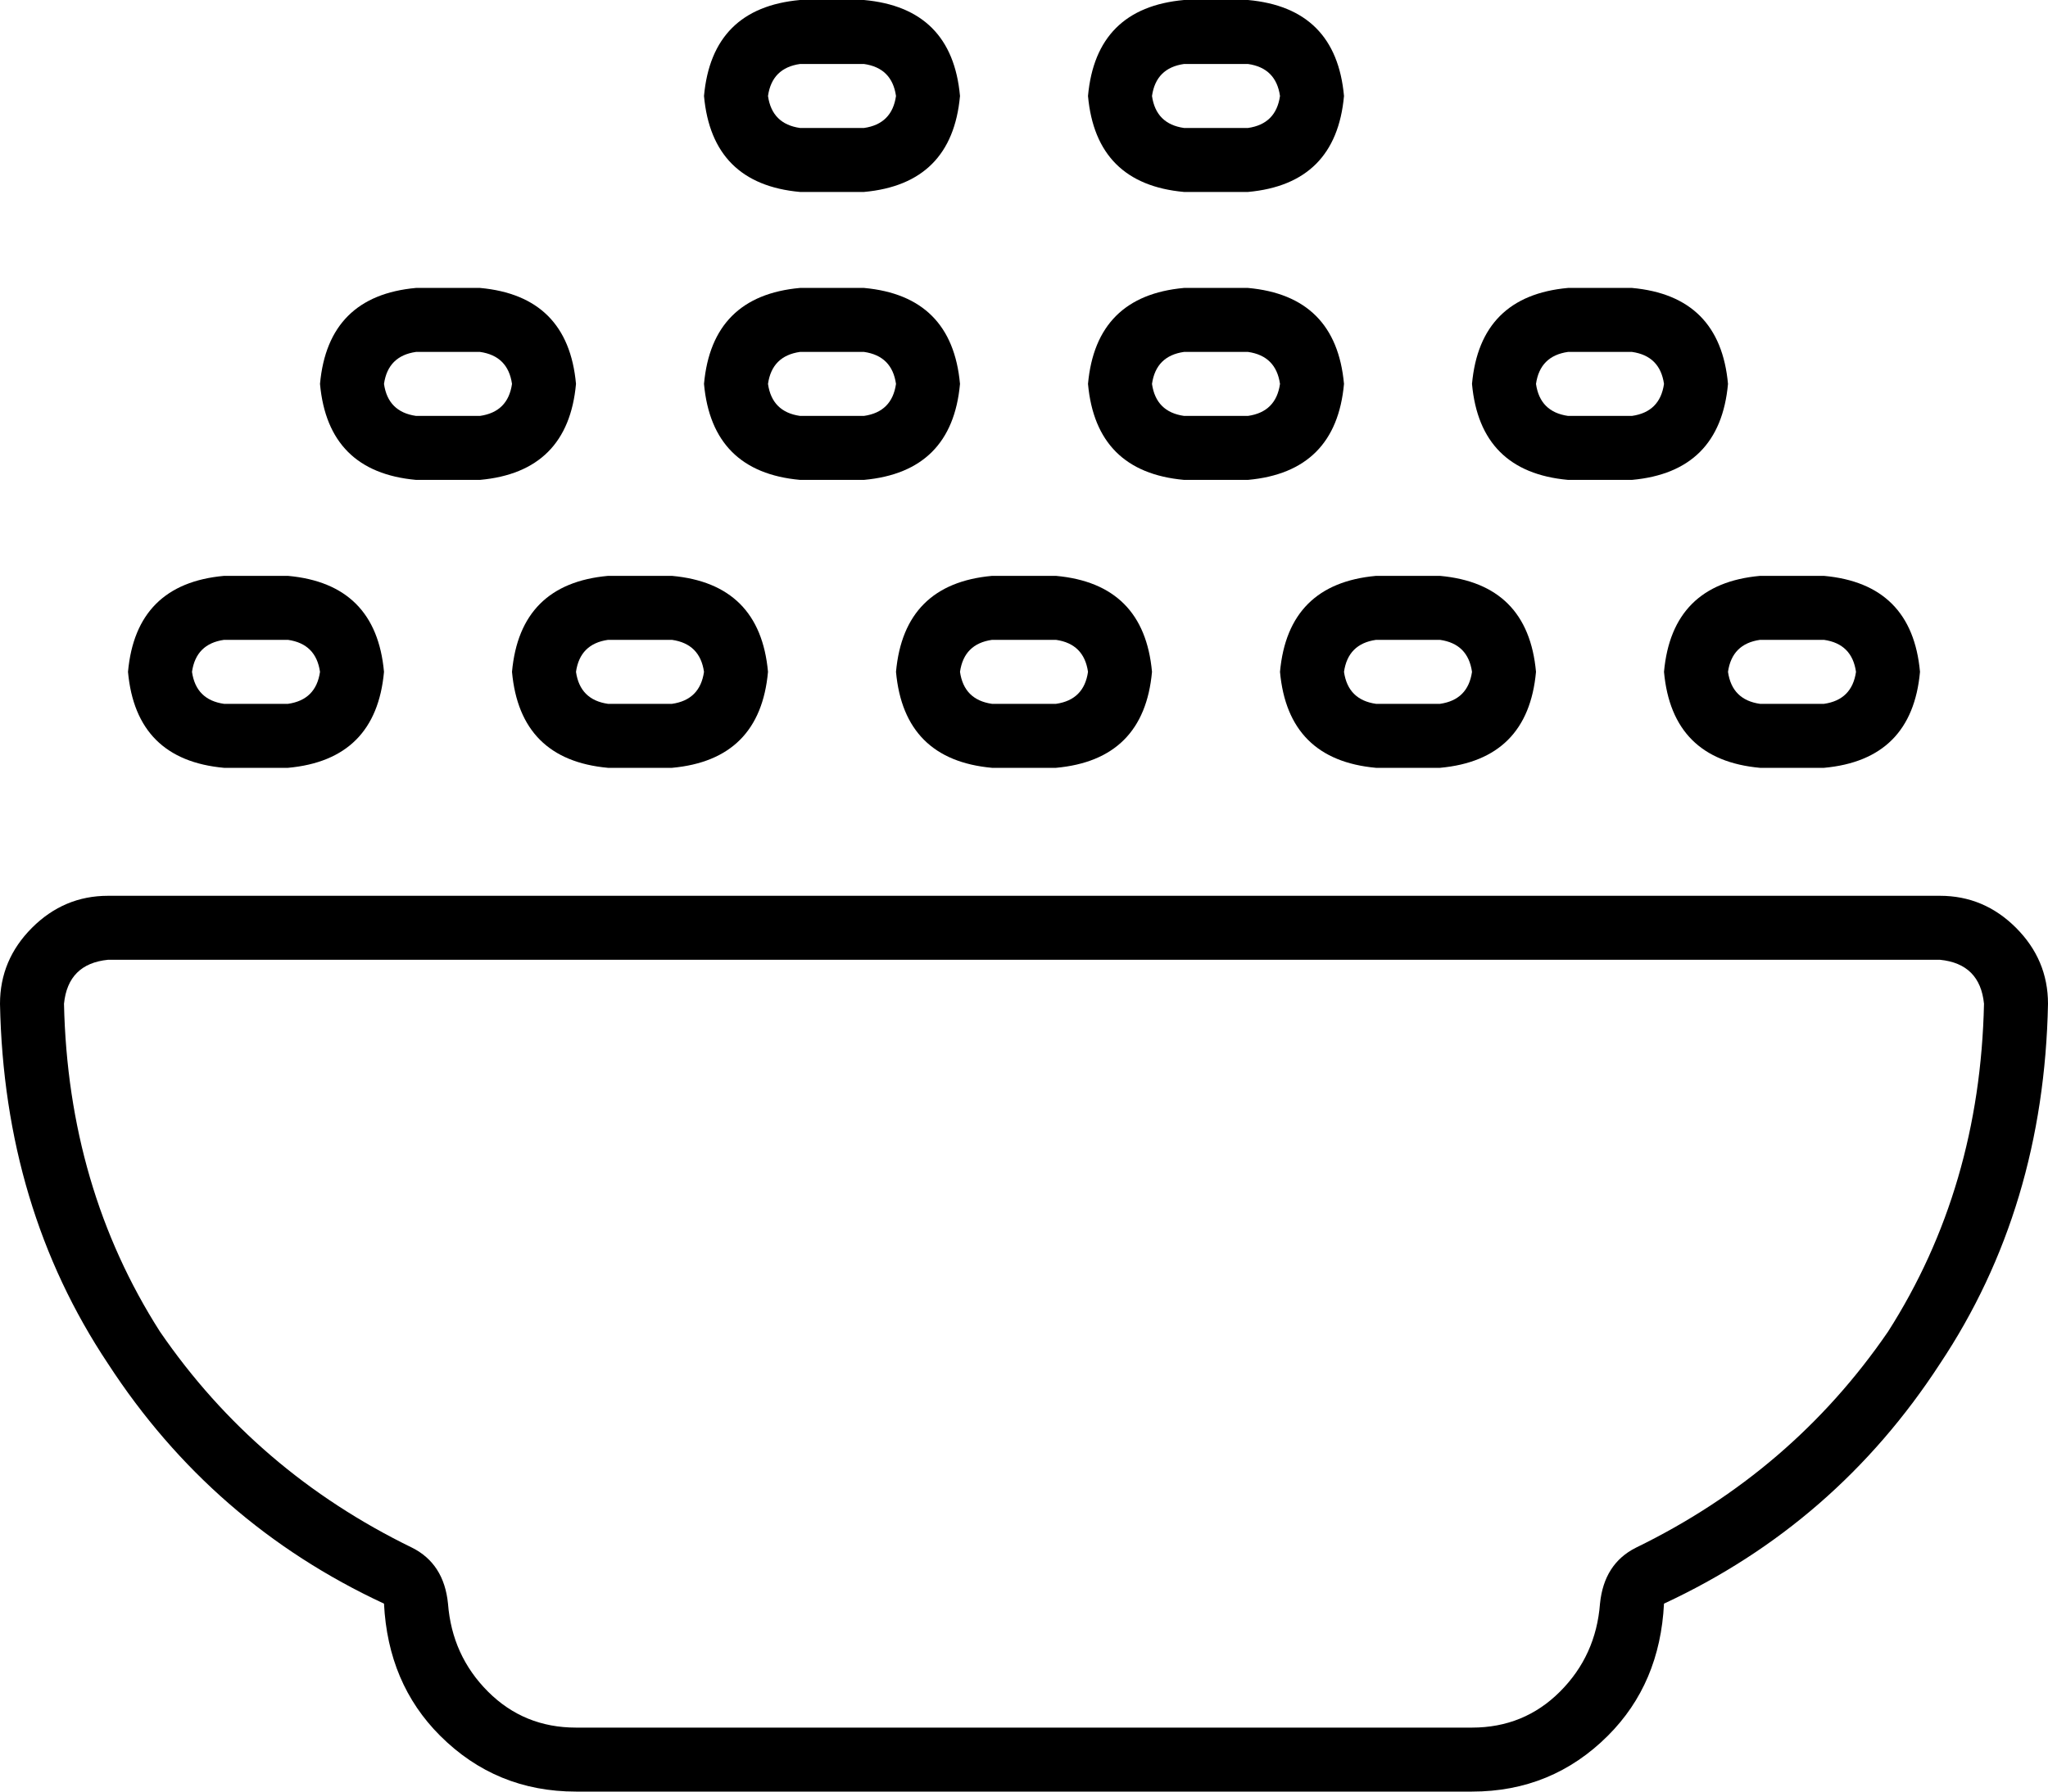 <svg viewBox="0 0 512 448">
  <path
    d="M 192 24 Q 193 17 200 16 L 216 16 Q 223 17 224 24 Q 223 31 216 32 L 200 32 Q 193 31 192 24 L 192 24 Z M 192 96 Q 193 89 200 88 L 216 88 Q 223 89 224 96 Q 223 103 216 104 L 200 104 Q 193 103 192 96 L 192 96 Z M 48 168 Q 49 161 56 160 L 72 160 Q 79 161 80 168 Q 79 175 72 176 L 56 176 Q 49 175 48 168 L 48 168 Z M 240 168 Q 241 161 248 160 L 264 160 Q 271 161 272 168 Q 271 175 264 176 L 248 176 Q 241 175 240 168 L 240 168 Z M 144 168 Q 145 161 152 160 L 168 160 Q 175 161 176 168 Q 175 175 168 176 L 152 176 Q 145 175 144 168 L 144 168 Z M 96 96 Q 97 89 104 88 L 120 88 Q 127 89 128 96 Q 127 103 120 104 L 104 104 Q 97 103 96 96 L 96 96 Z M 336 168 Q 337 161 344 160 L 360 160 Q 367 161 368 168 Q 367 175 360 176 L 344 176 Q 337 175 336 168 L 336 168 Z M 288 96 Q 289 89 296 88 L 312 88 Q 319 89 320 96 Q 319 103 312 104 L 296 104 Q 289 103 288 96 L 288 96 Z M 432 168 Q 433 161 440 160 L 456 160 Q 463 161 464 168 Q 463 175 456 176 L 440 176 Q 433 175 432 168 L 432 168 Z M 384 96 Q 385 89 392 88 L 408 88 Q 415 89 416 96 Q 415 103 408 104 L 392 104 Q 385 103 384 96 L 384 96 Z M 288 24 Q 289 17 296 16 L 312 16 Q 319 17 320 24 Q 319 31 312 32 L 296 32 Q 289 31 288 24 L 288 24 Z M 176 24 Q 178 46 200 48 L 216 48 Q 238 46 240 24 Q 238 2 216 0 L 200 0 Q 178 2 176 24 L 176 24 Z M 200 72 Q 178 74 176 96 Q 178 118 200 120 L 216 120 Q 238 118 240 96 Q 238 74 216 72 L 200 72 L 200 72 Z M 32 168 Q 34 190 56 192 L 72 192 Q 94 190 96 168 Q 94 146 72 144 L 56 144 Q 34 146 32 168 L 32 168 Z M 224 168 Q 226 190 248 192 L 264 192 Q 286 190 288 168 Q 286 146 264 144 L 248 144 Q 226 146 224 168 L 224 168 Z M 128 168 Q 130 190 152 192 L 168 192 Q 190 190 192 168 Q 190 146 168 144 L 152 144 Q 130 146 128 168 L 128 168 Z M 104 72 Q 82 74 80 96 Q 82 118 104 120 L 120 120 Q 142 118 144 96 Q 142 74 120 72 L 104 72 L 104 72 Z M 320 168 Q 322 190 344 192 L 360 192 Q 382 190 384 168 Q 382 146 360 144 L 344 144 Q 322 146 320 168 L 320 168 Z M 296 72 Q 274 74 272 96 Q 274 118 296 120 L 312 120 Q 334 118 336 96 Q 334 74 312 72 L 296 72 L 296 72 Z M 416 168 Q 418 190 440 192 L 456 192 Q 478 190 480 168 Q 478 146 456 144 L 440 144 Q 418 146 416 168 L 416 168 Z M 392 72 Q 370 74 368 96 Q 370 118 392 120 L 408 120 Q 430 118 432 96 Q 430 74 408 72 L 392 72 L 392 72 Z M 296 0 Q 274 2 272 24 Q 274 46 296 48 L 312 48 Q 334 46 336 24 Q 334 2 312 0 L 296 0 L 296 0 Z M 112 401 Q 111 391 103 387 Q 64 368 40 333 Q 17 297 16 251 Q 17 241 27 240 L 485 240 Q 495 241 496 251 Q 495 297 472 333 Q 448 368 409 387 Q 401 391 400 401 Q 399 414 390 423 Q 381 432 368 432 L 144 432 Q 131 432 122 423 Q 113 414 112 401 L 112 401 Z M 27 224 Q 16 224 8 232 L 8 232 Q 0 240 0 251 Q 1 302 27 341 Q 53 381 96 401 Q 97 421 110 434 Q 124 448 144 448 L 368 448 Q 388 448 402 434 Q 415 421 416 401 Q 459 381 485 341 Q 511 302 512 251 Q 512 240 504 232 Q 496 224 485 224 L 27 224 L 27 224 Z"
  />
</svg>